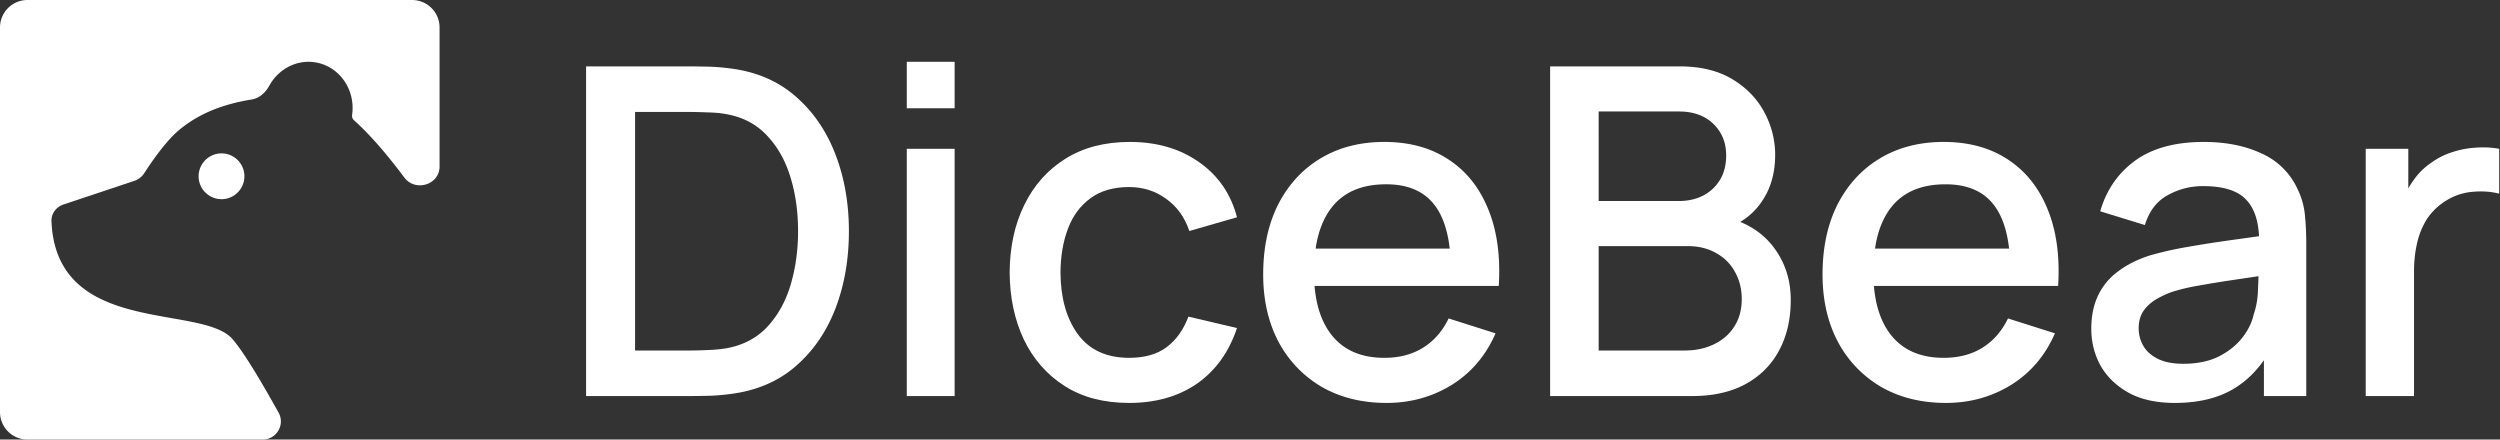 <svg xmlns="http://www.w3.org/2000/svg" width="182" height="32" fill="none">
  <rect width="100%" height="100%" fill="#333333" stroke="none"/>
  <path fill="#fff"
    d="M2 0a2 2 0 0 0-2 2v28a2 2 0 0 0 2 2h17.12c1.008 0 1.65-1.076 1.161-1.958-1.316-2.37-2.573-4.461-3.364-5.366-.763-.87-2.478-1.173-4.426-1.516-3.813-.671-8.522-1.5-8.744-7.063-.022-.552.35-1.036.873-1.21l5.162-1.721c.302-.1.557-.306.73-.574.487-.758 1.576-2.357 2.571-3.165.942-.766 2.466-1.74 5.249-2.186.556-.09.998-.504 1.27-.998.65-1.187 1.941-1.907 3.301-1.711 1.777.256 3 1.977 2.73 3.845a.415.415 0 0 0 .13.37c1.184 1.058 2.436 2.525 3.676 4.18.794 1.063 2.561.526 2.561-.801V2a2 2 0 0 0-2-2H2Z" />
  <path fill="#fff" d="M16.167 14.5a1.667 1.667 0 1 1 0-3.333 1.667 1.667 0 0 1 0 3.333Z" />
  <path fill="#fff" fill-rule="evenodd"
    d="M42.667 4.833v24h7.516c.223 0 .634-.005 1.234-.016a14.524 14.524 0 0 0 1.75-.134c1.877-.233 3.455-.9 4.733-2 1.289-1.11 2.261-2.516 2.917-4.216.655-1.711.983-3.59.983-5.634 0-2.033-.328-3.9-.983-5.6C60.16 9.523 59.189 8.111 57.9 7c-1.278-1.111-2.856-1.783-4.733-2.017a14.53 14.53 0 0 0-1.75-.133c-.6-.011-1.011-.017-1.234-.017h-7.516Zm7.516 20.684h-3.95V8.15h3.95c.367 0 .811.011 1.334.033.533.011 1 .056 1.4.134 1.2.222 2.177.744 2.933 1.566.767.811 1.333 1.823 1.7 3.034.367 1.2.55 2.505.55 3.916 0 1.367-.178 2.656-.533 3.867-.356 1.211-.917 2.233-1.684 3.067-.755.822-1.744 1.35-2.966 1.583-.4.067-.861.111-1.384.133-.522.023-.972.034-1.35.034Z"
    clip-rule="evenodd" />
  <path fill="#fff"
    d="M66.014 4.5v3.383h3.484V4.5h-3.484ZM66.014 10.833v18h3.484v-18h-3.484ZM77.503 28.1c1.288.822 2.855 1.233 4.7 1.233 1.933 0 3.577-.466 4.933-1.4 1.356-.944 2.328-2.294 2.917-4.05l-3.534-.833c-.366.967-.9 1.711-1.6 2.233-.689.511-1.594.767-2.716.767-1.645 0-2.89-.572-3.734-1.717-.833-1.144-1.255-2.644-1.266-4.5.01-1.2.194-2.266.55-3.2.355-.933.9-1.666 1.633-2.2.733-.544 1.672-.816 2.817-.816 1.01 0 1.905.283 2.683.85.789.555 1.356 1.339 1.7 2.35l3.467-1c-.445-1.7-1.367-3.04-2.767-4.017-1.389-.978-3.067-1.467-5.033-1.467-1.823 0-3.384.406-4.684 1.217-1.3.811-2.3 1.933-3 3.367-.7 1.422-1.055 3.06-1.066 4.916.01 1.823.355 3.45 1.033 4.884.689 1.433 1.678 2.56 2.967 3.383Z" />
  <path fill="#fff" fill-rule="evenodd"
    d="M96.226 28.167c1.356.777 2.928 1.166 4.717 1.166 1.744 0 3.328-.439 4.75-1.316 1.422-.89 2.483-2.14 3.183-3.75l-3.416-1.084c-.445.923-1.067 1.634-1.867 2.134-.789.489-1.728.733-2.817.733-1.655 0-2.922-.539-3.8-1.617-.726-.9-1.152-2.106-1.277-3.616h13.411c.133-2.156-.123-4.017-.767-5.584-.633-1.566-1.595-2.772-2.883-3.616-1.289-.856-2.85-1.284-4.684-1.284-1.755 0-3.294.395-4.616 1.184-1.323.789-2.356 1.905-3.1 3.35-.734 1.444-1.1 3.15-1.1 5.116 0 1.856.372 3.49 1.116 4.9a8.296 8.296 0 0 0 3.15 3.284ZM105.54 18.1c-.157-1.37-.528-2.43-1.114-3.183-.766-1-1.939-1.5-3.516-1.5-1.745 0-3.056.55-3.934 1.65-.615.77-1.015 1.782-1.199 3.033h9.763ZM122.282 4.833h-9.433v24h10.333c1.522 0 2.817-.289 3.884-.866 1.077-.59 1.894-1.406 2.45-2.45.566-1.045.85-2.273.85-3.684 0-1.455-.412-2.727-1.234-3.816-.615-.824-1.43-1.445-2.444-1.863a4.82 4.82 0 0 0 1.561-1.47c.655-.945.983-2.078.983-3.4a6.49 6.49 0 0 0-.783-3.1c-.522-.99-1.3-1.795-2.333-2.417-1.034-.623-2.312-.934-3.834-.934Zm.367 20.684h-6.267v-7.6h6.484c.8 0 1.494.172 2.083.516.6.334 1.055.795 1.367 1.384.322.577.483 1.227.483 1.95 0 .777-.183 1.45-.55 2.016-.356.556-.85.984-1.483 1.284-.623.3-1.328.45-2.117.45Zm-.417-10.884h-5.85V8.117h5.85c1.045 0 1.878.3 2.5.9.622.6.934 1.366.934 2.3 0 .7-.156 1.3-.467 1.8-.3.489-.711.866-1.233 1.133-.512.256-1.089.383-1.734.383ZM136.949 28.167c1.355.777 2.928 1.166 4.717 1.166 1.744 0 3.327-.439 4.75-1.316 1.422-.89 2.483-2.14 3.183-3.75l-3.417-1.084c-.444.923-1.066 1.634-1.866 2.134-.789.489-1.728.733-2.817.733-1.656 0-2.922-.539-3.8-1.617-.727-.9-1.152-2.106-1.278-3.616h13.411c.134-2.156-.122-4.017-.766-5.584-.634-1.566-1.595-2.772-2.884-3.616-1.289-.856-2.85-1.284-4.683-1.284-1.756 0-3.295.395-4.617 1.184-1.322.789-2.355 1.905-3.1 3.35-.733 1.444-1.1 3.15-1.1 5.116 0 1.856.372 3.49 1.117 4.9a8.29 8.29 0 0 0 3.15 3.284Zm9.314-10.067c-.157-1.37-.529-2.43-1.114-3.183-.767-1-1.939-1.5-3.517-1.5-1.744 0-3.055.55-3.933 1.65-.615.77-1.015 1.782-1.199 3.033h9.763ZM154.979 28.6c.9.489 2.017.733 3.35.733 1.678 0 3.089-.333 4.234-1 .865-.507 1.615-1.21 2.25-2.11v2.61h3.083V17.75c0-.756-.033-1.461-.1-2.117a5.463 5.463 0 0 0-.533-1.866 5.182 5.182 0 0 0-2.634-2.6c-1.188-.556-2.589-.834-4.2-.834-2.077 0-3.744.456-5 1.367-1.244.911-2.089 2.139-2.533 3.683l3.25 1c.311-1.01.861-1.733 1.65-2.166a5.207 5.207 0 0 1 2.6-.667c1.5 0 2.556.344 3.167 1.033.543.592.84 1.463.893 2.613-.683.096-1.369.192-2.06.287a92.61 92.61 0 0 0-3.183.5 25.612 25.612 0 0 0-2.717.617c-.922.3-1.7.694-2.333 1.183a4.628 4.628 0 0 0-1.434 1.75c-.322.69-.483 1.49-.483 2.4 0 .978.228 1.878.683 2.7.467.811 1.15 1.467 2.05 1.967Zm6.517-2.633c-.711.344-1.561.516-2.55.516-.744 0-1.356-.116-1.833-.35-.478-.233-.834-.544-1.067-.933-.233-.4-.35-.833-.35-1.3 0-.478.106-.883.317-1.217.222-.333.516-.616.883-.85a6.551 6.551 0 0 1 1.283-.6 14.73 14.73 0 0 1 1.934-.45c.733-.133 1.55-.266 2.45-.4.578-.085 1.197-.178 1.857-.277-.008.293-.022.63-.041 1.01a5.962 5.962 0 0 1-.316 1.8c-.134.59-.417 1.156-.85 1.7-.434.545-1.006.995-1.717 1.35Z"
    clip-rule="evenodd" />
  <path fill="#fff"
    d="M175.324 10.833h-3.1v18h3.517V19.75c0-.711.072-1.383.216-2.017a5.685 5.685 0 0 1 .7-1.75 4.434 4.434 0 0 1 1.35-1.333 4.304 4.304 0 0 1 1.967-.683c.722-.067 1.378-.023 1.967.133v-3.267a6.625 6.625 0 0 0-1.7-.083 6.65 6.65 0 0 0-1.734.333 5.266 5.266 0 0 0-1.516.767 4.858 4.858 0 0 0-1.234 1.2 6.461 6.461 0 0 0-.433.664v-2.88Z" />
</svg>
